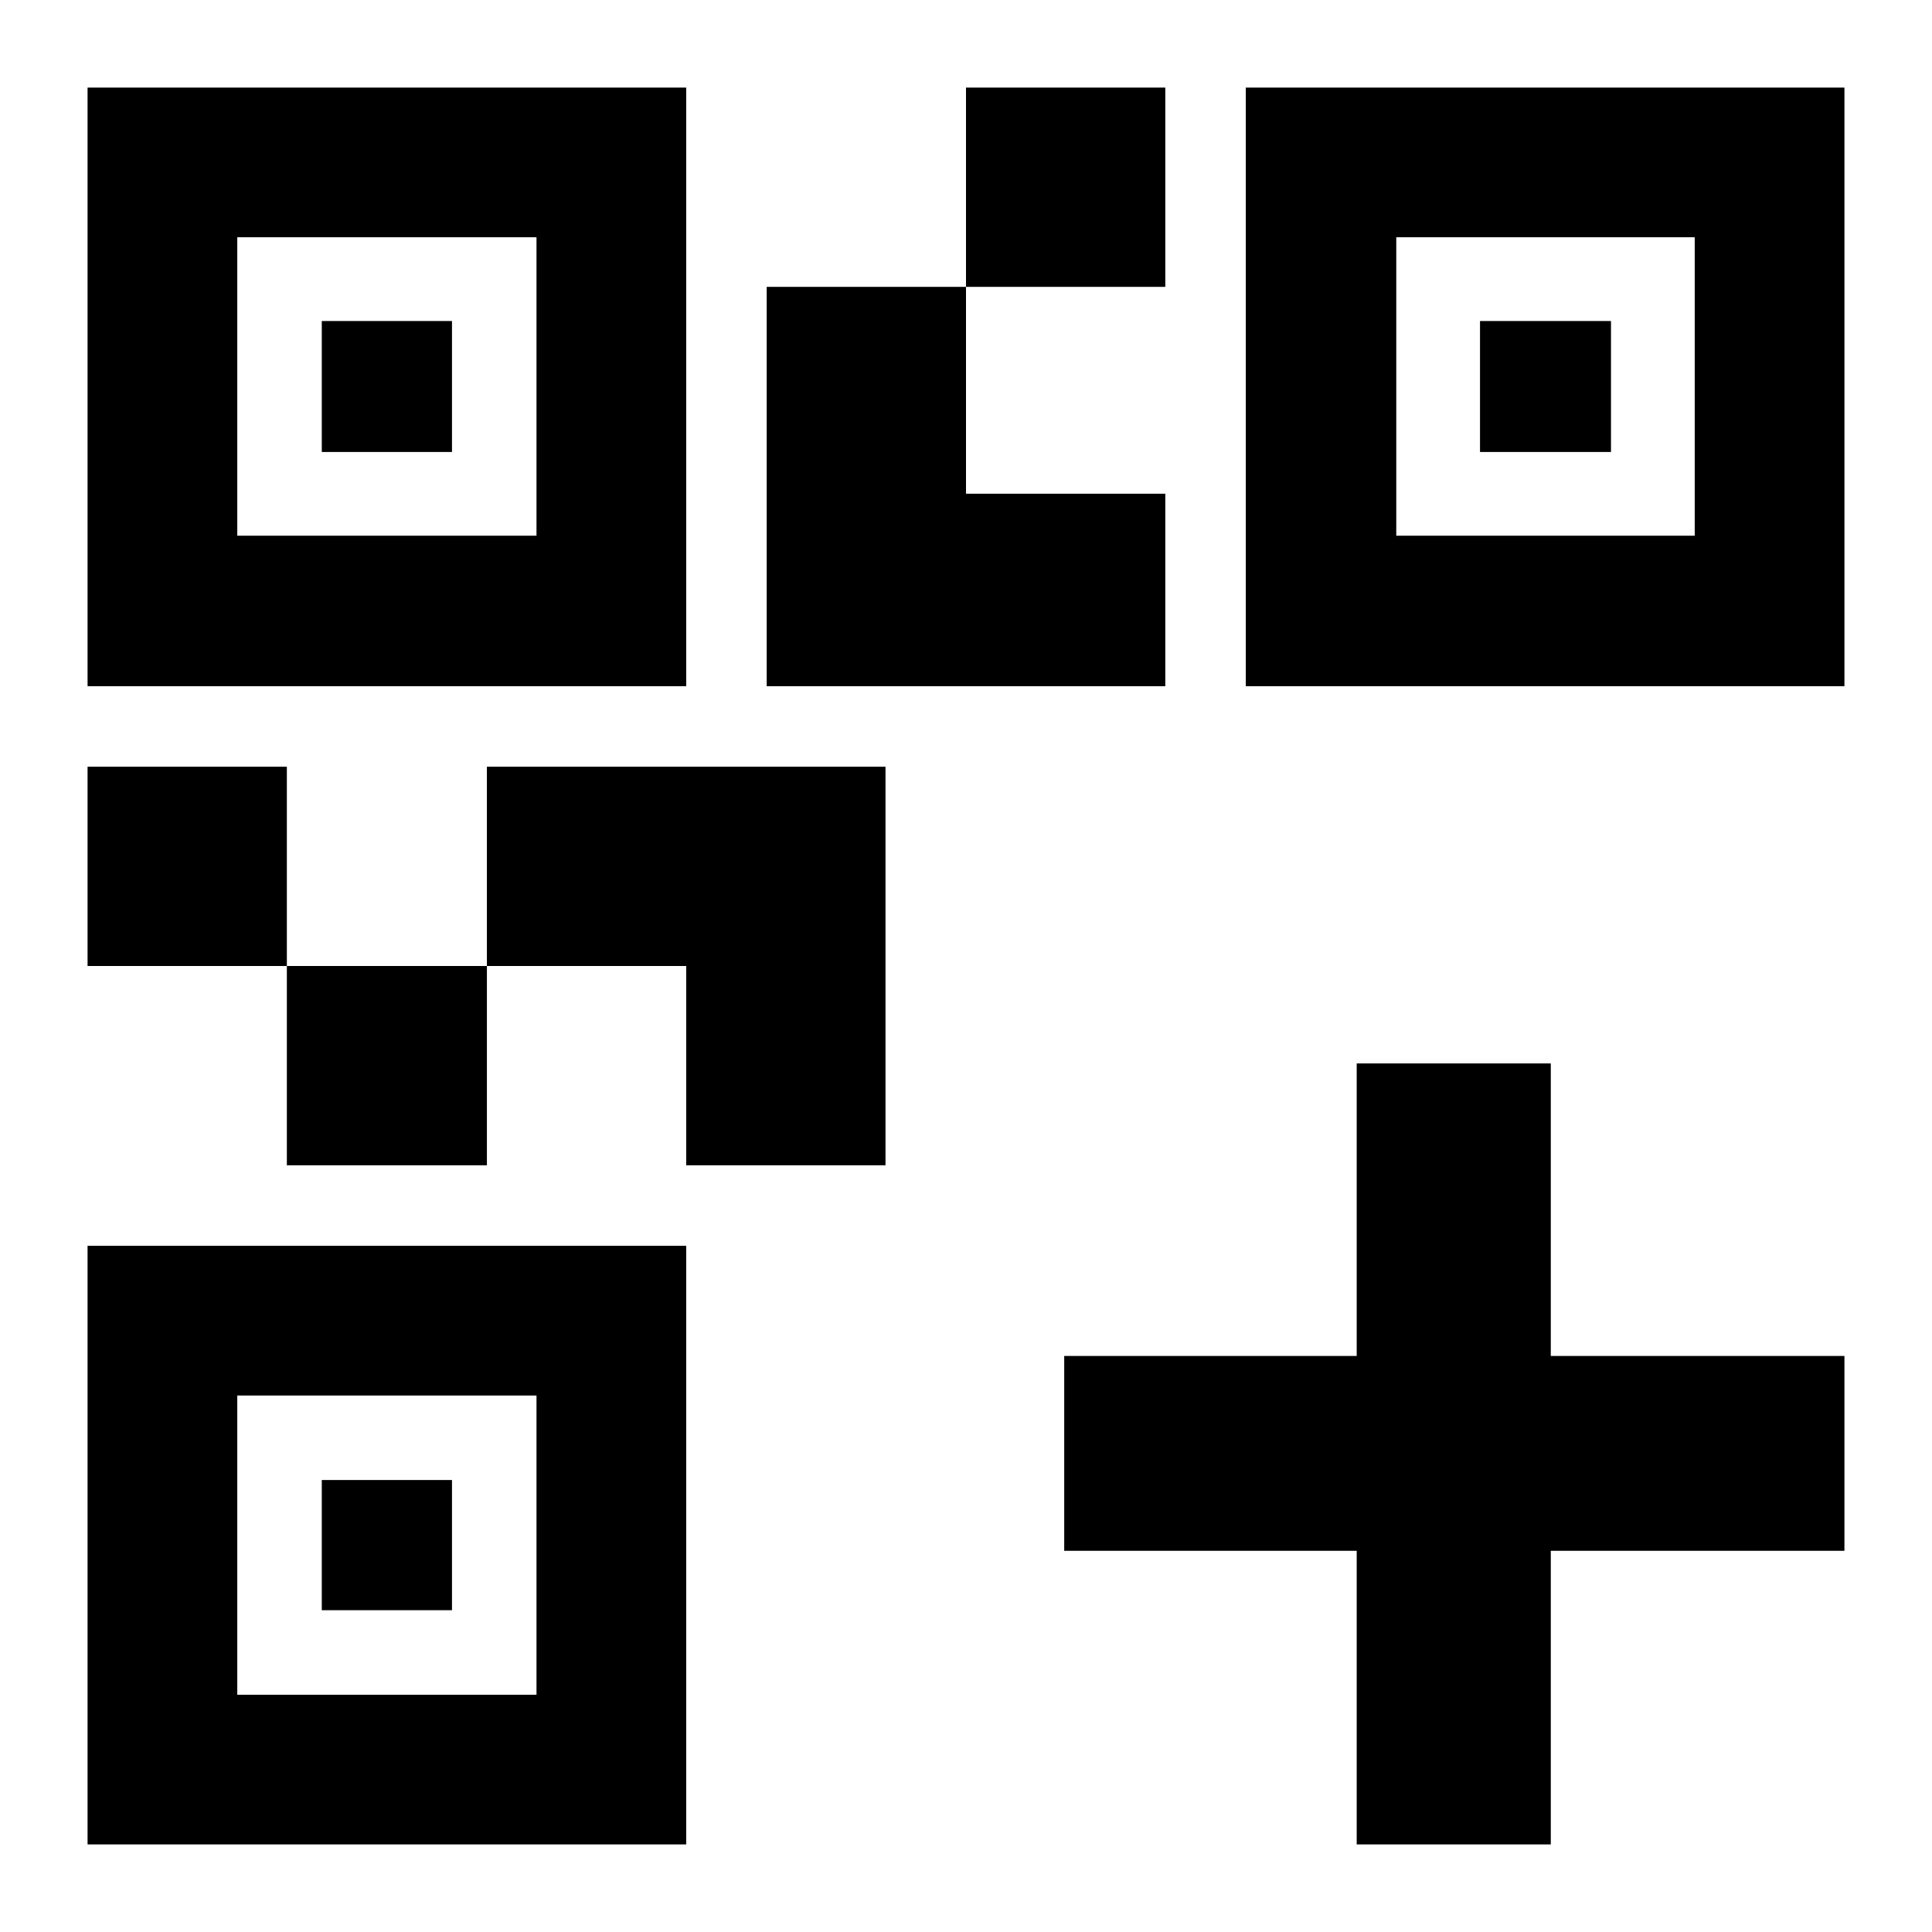 <svg xmlns="http://www.w3.org/2000/svg" height="40" viewBox="0 -960 960 960" width="40"><path d="M142.54-380.97V-480h99.4v99.03h-99.4ZM43.51-480v-99.03h99.03V-480H43.51ZM480-817.46v-99.03h99.03v99.03H480ZM117.9-693.8h148.68v-148.3H117.9v148.3Zm-74.39 74.77v-297.46h297.46v297.46H43.51ZM117.9-117.9h148.68v-148.68H117.9v148.68ZM43.51-43.51v-297.46h297.46v297.46H43.51ZM693.8-693.8h148.3v-148.3H693.8v148.3Zm-74.77 74.77v-297.46h297.46v297.46H619.03ZM340.97-380.97V-480h-99.03v-99.03H440v198.06h-99.03Zm40-238.06v-198.43H480v102.79h99.03v95.64H380.97ZM159.89-735.41v-65.08h64.7v65.08h-64.7Zm0 575.52v-64.7h64.7v64.7h-64.7Zm575.52-575.52v-65.08h65.08v65.08h-65.08Zm-61.27 691.9v-145.91H528.8v-96.81h145.34v-145.35h96.44v145.35h145.91v96.81H770.58v145.91h-96.44Z"/></svg>